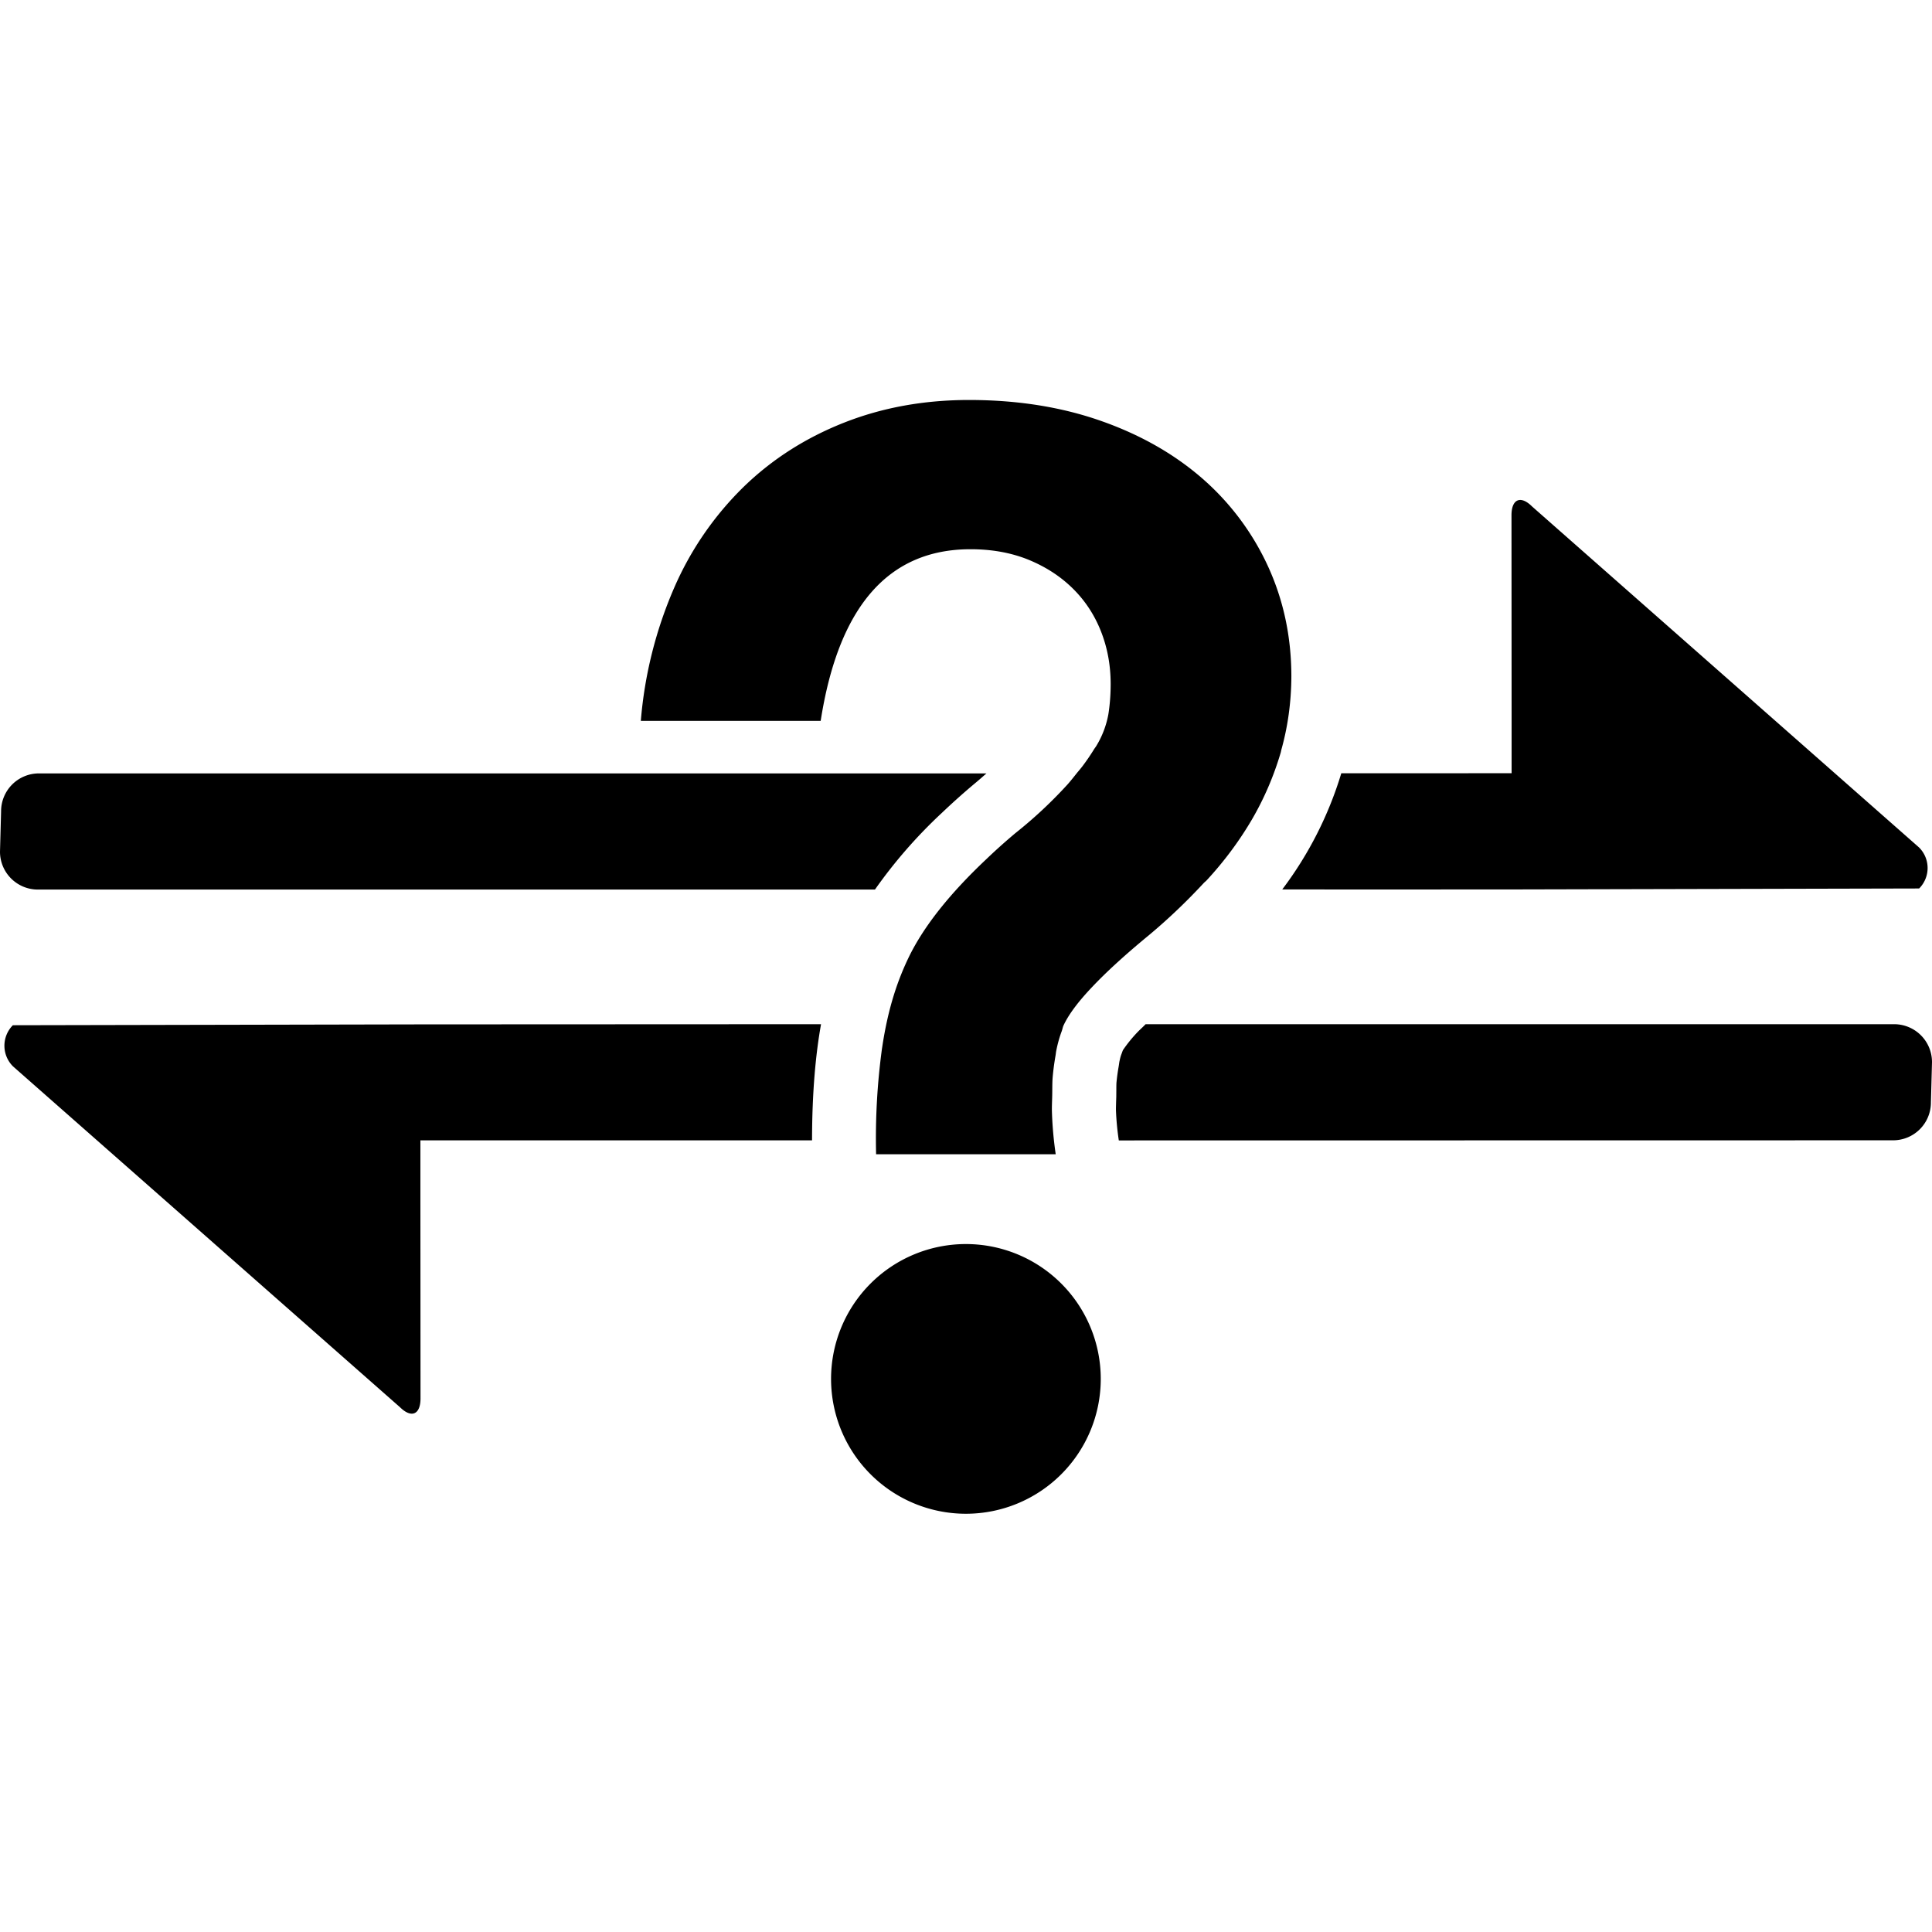<svg xmlns="http://www.w3.org/2000/svg" width="32" height="32" viewBox="0 0 32 32"><path d="M16.075 9.097c.348 0 .662.056.943.167.281.113.525.266.732.465s.366.434.477.707c.111.274.169.57.169.894 0 .174-.013.342-.038.501a1.538 1.538 0 0 1-.199.523c-.012.02-.031.043-.043.064a3.523 3.523 0 0 1-.184.269c-.029.039-.067.082-.1.123-.047.059-.091.115-.145.177a7.358 7.358 0 0 1-.87.813c-.175.147-.334.29-.484.434-.596.562-1.028 1.101-1.279 1.616-.181.375-.344.834-.443 1.502l-.001.004a11.01 11.01 0 0 0-.099 1.762h2.975a6.143 6.143 0 0 1-.062-.682c-.004-.104.002-.193.004-.291s0-.199.006-.285c.011-.135.028-.254.047-.365.006-.029.008-.064.014-.092.025-.127.057-.234.09-.322.01-.027.018-.068.028-.091.082-.18.241-.395.478-.644.234-.248.548-.535.937-.855.331-.276.63-.564.908-.863.015-.017.033-.029.048-.045.289-.312.538-.647.745-.998.207-.353.367-.726.483-1.118.005-.016.007-.033.011-.048.106-.379.164-.784.166-1.213 0-.662-.132-1.274-.392-1.837a4.31 4.31 0 0 0-1.092-1.452c-.468-.405-1.028-.722-1.682-.95s-1.378-.342-2.173-.342c-.744 0-1.433.125-2.066.374s-1.188.601-1.664 1.062a5.277 5.277 0 0 0-1.154 1.676 6.94 6.94 0 0 0-.552 2.203h2.979c.296-1.898 1.123-2.843 2.482-2.843zm-9.093 7.87l-6.769.014a.482.482 0 0 0 .002.681l6.41 5.646c.189.186.338.123.34-.141l-.002-3.371v-.908h6.487c.001-.791.058-1.416.149-1.924l-6.617.003zm24.39-.003H18.975c-.036.038-.082.079-.115.112a2.31 2.31 0 0 0-.261.318l-.007.018-.017.047c-.017.041-.028.096-.035.129l-.009.062-.003.018a3.295 3.295 0 0 0-.036.266c-.002.037-.002.08-.002.121l-.001.113-.003.09c-.001.047-.003.094-.002.137a4.5 4.5 0 0 0 .047.494l12.823-.002a.626.626 0 0 0 .628-.627l.018-.668a.627.627 0 0 0-.628-.628zm-17.607 5.875a2.233 2.233 0 1 0 4.467 0 2.233 2.233 0 0 0-4.467 0zm8.172-8.106l3.081-.001 6.769-.016a.48.48 0 0 0-.002-.68l-6.41-5.648c-.188-.187-.338-.122-.34.141l.002 3.37v.908l-2.821.001a6.126 6.126 0 0 1-.978 1.924h.699zm-21.309.001h13.864a8.105 8.105 0 0 1 1.106-1.268c.166-.158.342-.317.547-.489.073-.06.129-.111.194-.167H.646a.627.627 0 0 0-.628.628L0 14.106c0 .347.28.628.628.628z"/></svg>